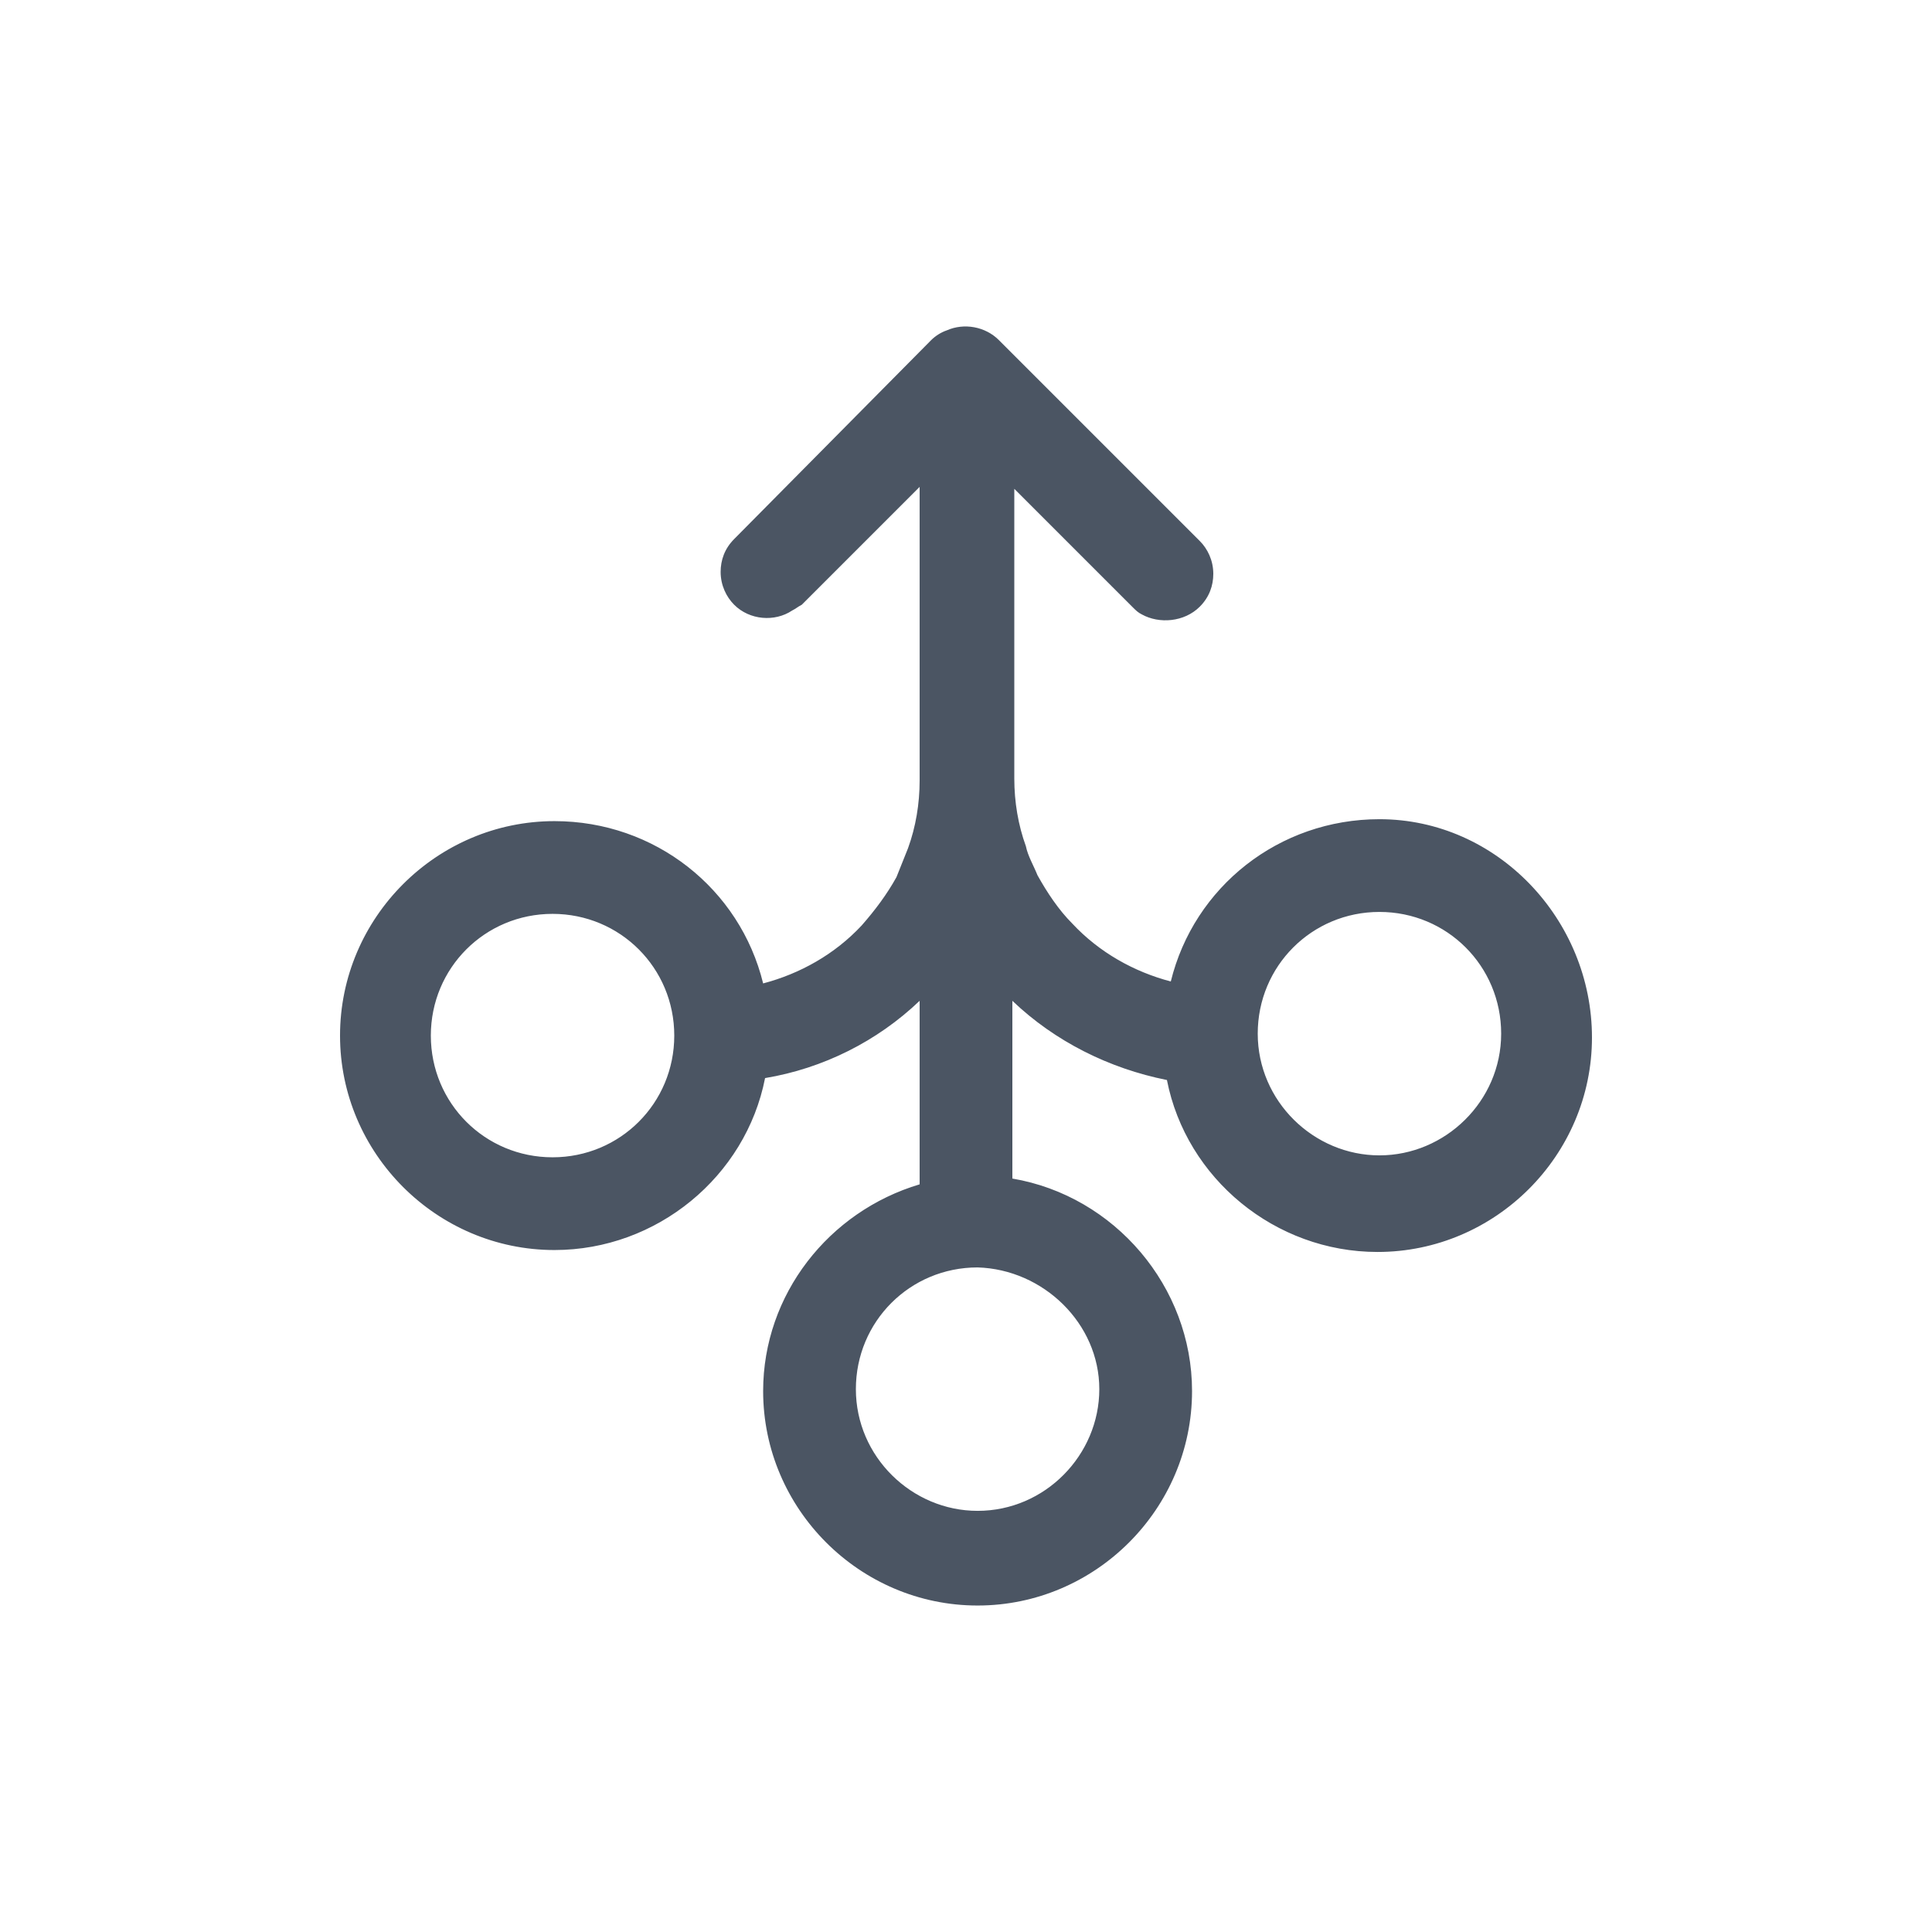 <svg width="64" height="64" viewBox="0 0 64 64" fill="none" xmlns="http://www.w3.org/2000/svg">
<path d="M45.696 27.137C42.368 27.137 39.552 29.377 38.784 32.513C37.568 32.193 36.416 31.553 35.52 30.593C35.072 30.145 34.688 29.569 34.368 28.993C34.24 28.673 34.048 28.353 33.984 28.033C33.728 27.329 33.6 26.561 33.6 25.793V16.193L37.504 20.097C37.632 20.225 37.696 20.289 37.824 20.353C38.4 20.673 39.232 20.609 39.744 20.097C40.064 19.777 40.192 19.393 40.192 19.009C40.192 18.561 40 18.177 39.744 17.921L33.088 11.265C32.64 10.817 31.936 10.689 31.36 10.945C31.168 11.009 30.976 11.137 30.848 11.265L24.32 17.857C24 18.177 23.872 18.561 23.872 18.945C23.872 19.393 24.064 19.777 24.32 20.033C24.832 20.545 25.664 20.609 26.24 20.225C26.368 20.161 26.432 20.097 26.56 20.033L30.464 16.129V25.857C30.464 26.625 30.336 27.393 30.08 28.097C29.952 28.417 29.824 28.737 29.696 29.057C29.376 29.633 28.992 30.145 28.544 30.657C27.648 31.617 26.496 32.257 25.28 32.577C24.512 29.441 21.696 27.201 18.368 27.201C14.464 27.201 11.264 30.401 11.264 34.305C11.264 38.209 14.464 41.409 18.368 41.409C21.76 41.409 24.704 38.977 25.344 35.713C27.264 35.393 29.056 34.497 30.464 33.153V39.233C27.456 40.129 25.28 42.881 25.28 46.081C25.28 49.985 28.48 53.185 32.384 53.185C36.288 53.185 39.488 49.985 39.488 46.081C39.488 42.625 36.928 39.617 33.536 39.041V33.153C34.944 34.497 36.736 35.393 38.656 35.777C39.296 39.041 42.24 41.473 45.632 41.473C49.536 41.473 52.736 38.273 52.736 34.369C52.736 30.465 49.6 27.137 45.696 27.137ZM45.696 38.273C43.52 38.273 41.664 36.481 41.664 34.241C41.664 32.001 43.456 30.209 45.696 30.209C47.936 30.209 49.728 32.001 49.728 34.241C49.728 36.481 47.872 38.273 45.696 38.273ZM36.416 46.017C36.416 48.193 34.624 50.049 32.384 50.049C30.208 50.049 28.352 48.257 28.352 46.017C28.352 43.777 30.144 41.985 32.384 41.985C34.56 42.049 36.416 43.841 36.416 46.017ZM22.336 34.305C22.336 36.545 20.544 38.337 18.304 38.337C16.064 38.337 14.272 36.545 14.272 34.305C14.272 32.065 16.064 30.273 18.304 30.273C20.544 30.273 22.336 32.065 22.336 34.305Z" fill="#4B5563"/>
</svg>
